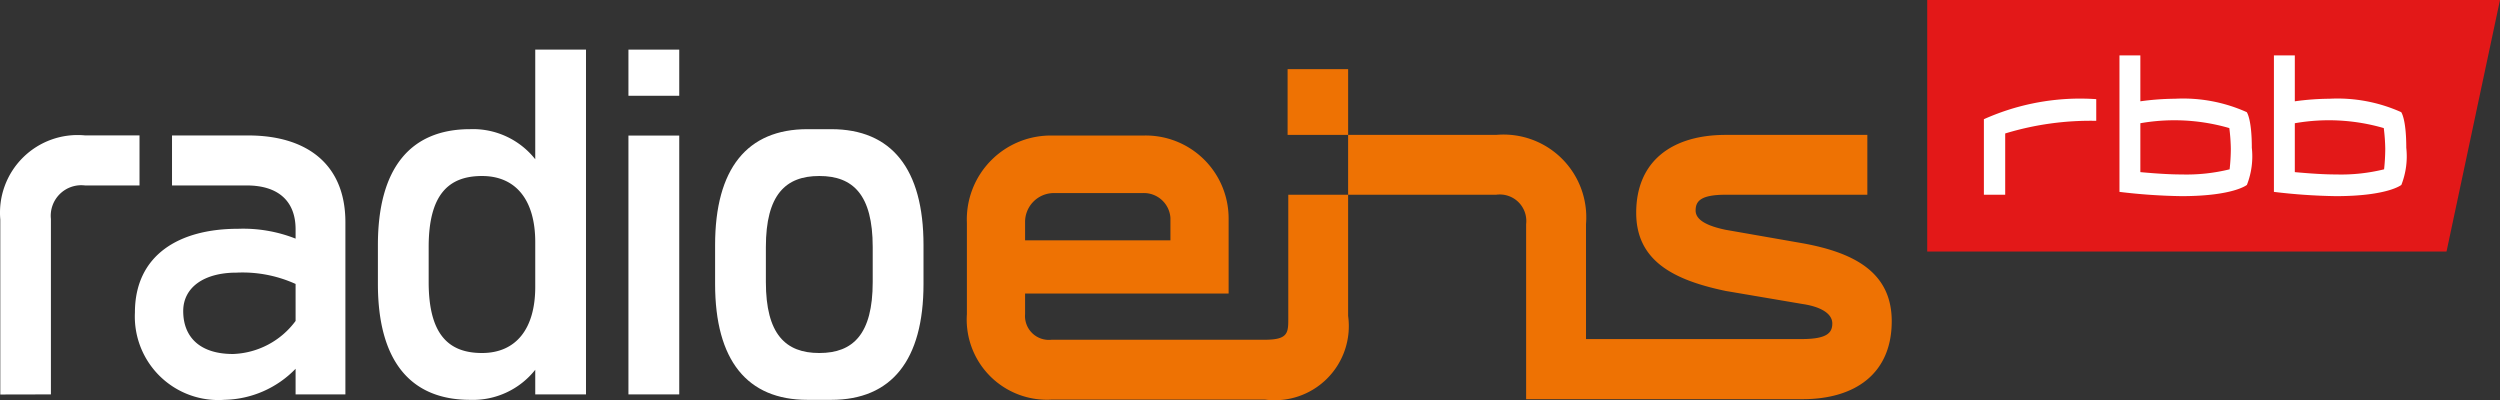 <svg width="800" height="128.08" version="1.1" viewBox="0 0 800 128.08" xmlns="http://www.w3.org/2000/svg">
 <rect x="0" y="0" width="800" height="128.08" fill="#333333" stroke="none"/>
 <path class="a" d="m616.71-5.5666e-6v80.481h166.18l17.107-80.481z" fill="#e31818" stroke-width="8.894"/>
 <path class="a" d="m678.23 17.717v43.684c6.575 0.809 13.189 1.265 19.812 1.365 16.659 0 20.969-3.596 20.969-3.596v-2e-3c1.477-3.775 2.017-7.85 1.572-11.879 0-9.298-1.625-11.4-1.625-11.4-7.195-3.23-15.055-4.701-22.932-4.293-3.718 0.027-7.432 0.302-11.113 0.824v-14.703zm49.424 0v43.684c6.575 0.809 13.188 1.266 19.812 1.365 16.654 0 20.971-3.596 20.971-3.596v-2e-3c1.478-3.775 2.017-7.85 1.572-11.879 0-9.298-1.625-11.4-1.625-11.4-7.196-3.229-15.057-4.699-22.934-4.293-3.717 0.027-7.429 0.302-11.109 0.824v-14.703zm-61.477 13.832c-10.778-0.072-21.465 2.171-31.332 6.596v24.172h6.82v-19.609c9.437-2.877 19.271-4.241 29.135-4.045v-6.939c-1.541-0.105-3.083-0.164-4.623-0.174zm31.008 6.951a62.935 62.935 0 0 1 16.199 2.488 58.481 58.481 0 0 1 0.48 6.613 61.443 61.443 0 0 1-0.385 6.58 57.509 57.509 0 0 1-15.332 1.645c-3.701 0.003-8.096-0.28-13.234-0.742v-15.648a62.935 62.935 0 0 1 12.272-0.936zm51.478 0.078a62.928 62.928 0 0 1 14.144 2.41 59.86 59.86 0 0 1 0.475 6.613 63.901 63.901 0 0 1-0.375 6.582 57.601 57.601 0 0 1-15.338 1.643c-3.704 0.003-8.092-0.28-13.228-0.742v-15.648a62.928 62.928 0 0 1 14.322-0.857z" fill="#fff" stroke-width="8.894"/>
 <g fill="#ee7203" stroke-width="8.894">
  <path class="a" d="m576.74 77.827-24.545-4.292c-5.497-1.148-9.596-2.973-9.596-6.151 0-2.932 1.475-5.068 9.596-5.068l45.354 8.01e-4v-19.15h-45.354c-16.945 0-28.61 8.222-28.61 24.944 0 15.494 12.181 21.546 28.61 24.989l24.545 4.171c5.931 0.873 9.596 3.067 9.596 6.245 0 2.932-1.619 4.982-9.746 4.982h-69.069v-36.8a26.468 26.468 0 0 0-28.736-28.531h-47.388v19.149h47.388a8.476 8.476 0 0 1 9.578 9.382v56.04h88.388c16.945 0.019 28.605-8.227 28.605-24.946 3e-4 -15.488-11.732-21.922-28.616-24.965z"/>
  <rect class="a" x="412.03" y="22.129" width="19.372" height="21.037"/>
  <path class="a" d="m412.25 101.11c0 5.179 0.313 7.605-7.471 7.605h-68.23a7.641 7.641 0 0 1-8.524-8.208v-6.572h65.132v-24.032a26.525 26.525 0 0 0-27.361-26.528l-28.821 0.003a26.852 26.852 0 0 0-27.569 27.974v29.156a25.666 25.666 0 0 0 27.142 27.361h68.23a23.712 23.712 0 0 0 26.62-26.759v-38.798h-19.149zm-84.224-29.973a9.238 9.238 0 0 1 8.95-9.353l28.833-0.009a8.52 8.52 0 0 1 8.728 7.913v7.224h-46.511z"/>
 </g>
 <g fill="#fff" stroke-width="8.894">
  <path class="a" d="m44.644 43.329h-17.418a24.838 24.838 0 0 0-27.128 26.931v55.984l16.195-0.036v-56.132a9.771 9.771 0 0 1 10.933-10.729h17.418z"/>
  <path class="a" d="m171.28 50.962a25.397 25.397 0 0 0-20.837-9.628c-19.229 0-29.515 12.622-29.515 37.081v12.451c0 24.459 10.286 37.084 29.515 37.084a25.436 25.436 0 0 0 20.837-9.625v7.884h16.239v-110.33h-16.239zm0 40.85c0 13.415-6.168 21.15-17.042 21.15-10.739 0-17.064-5.99-17.064-22.713v-11.207c0-16.738 6.324-22.72 17.064-22.72 10.874 0 17.042 7.716 17.042 21.148z"/>
  <path class="a" d="m266.01 41.336h-7.657c-19.246 0-29.52 12.62-29.52 37.079v12.451c0 24.459 10.274 37.084 29.52 37.084h7.657c19.231 0 29.512-12.625 29.512-37.084v-12.451c0-24.459-10.282-37.079-29.512-37.079zm13.258 48.913c0 16.723-6.319 22.713-17.054 22.713h-0.067c-10.737 0-17.066-5.99-17.066-22.713v-11.207c0-16.738 6.33-22.72 17.066-22.72h0.067c10.735 0 17.054 5.982 17.054 22.72z"/>
  <rect class="a" x="201.1" y="43.381" width="16.258" height="82.827"/>
  <rect class="a" x="201.1" y="15.879" width="16.258" height="14.769"/>
  <path class="a" d="m79.452 43.349h-24.408v15.998h23.943c10.086 0 15.602 5.046 15.602 14.031v2.982a45.719 45.719 0 0 0-18.448-3.147c-18.776 0-32.968 8.345-32.968 26.814a26.715 26.715 0 0 0 28.717 27.911 32.544 32.544 0 0 0 22.699-9.929v8.198l15.938-1e-3v-55.096c-2.6e-4 -18.783-12.61-27.762-31.075-27.762zm15.137 59.355a26.018 26.018 0 0 1-20.025 10.575c-10.725 0-15.935-5.531-15.935-13.728 0-7.567 6.628-12.307 17.037-12.307a41.113 41.113 0 0 1 18.923 3.621z"/>
 </g>
</svg>
